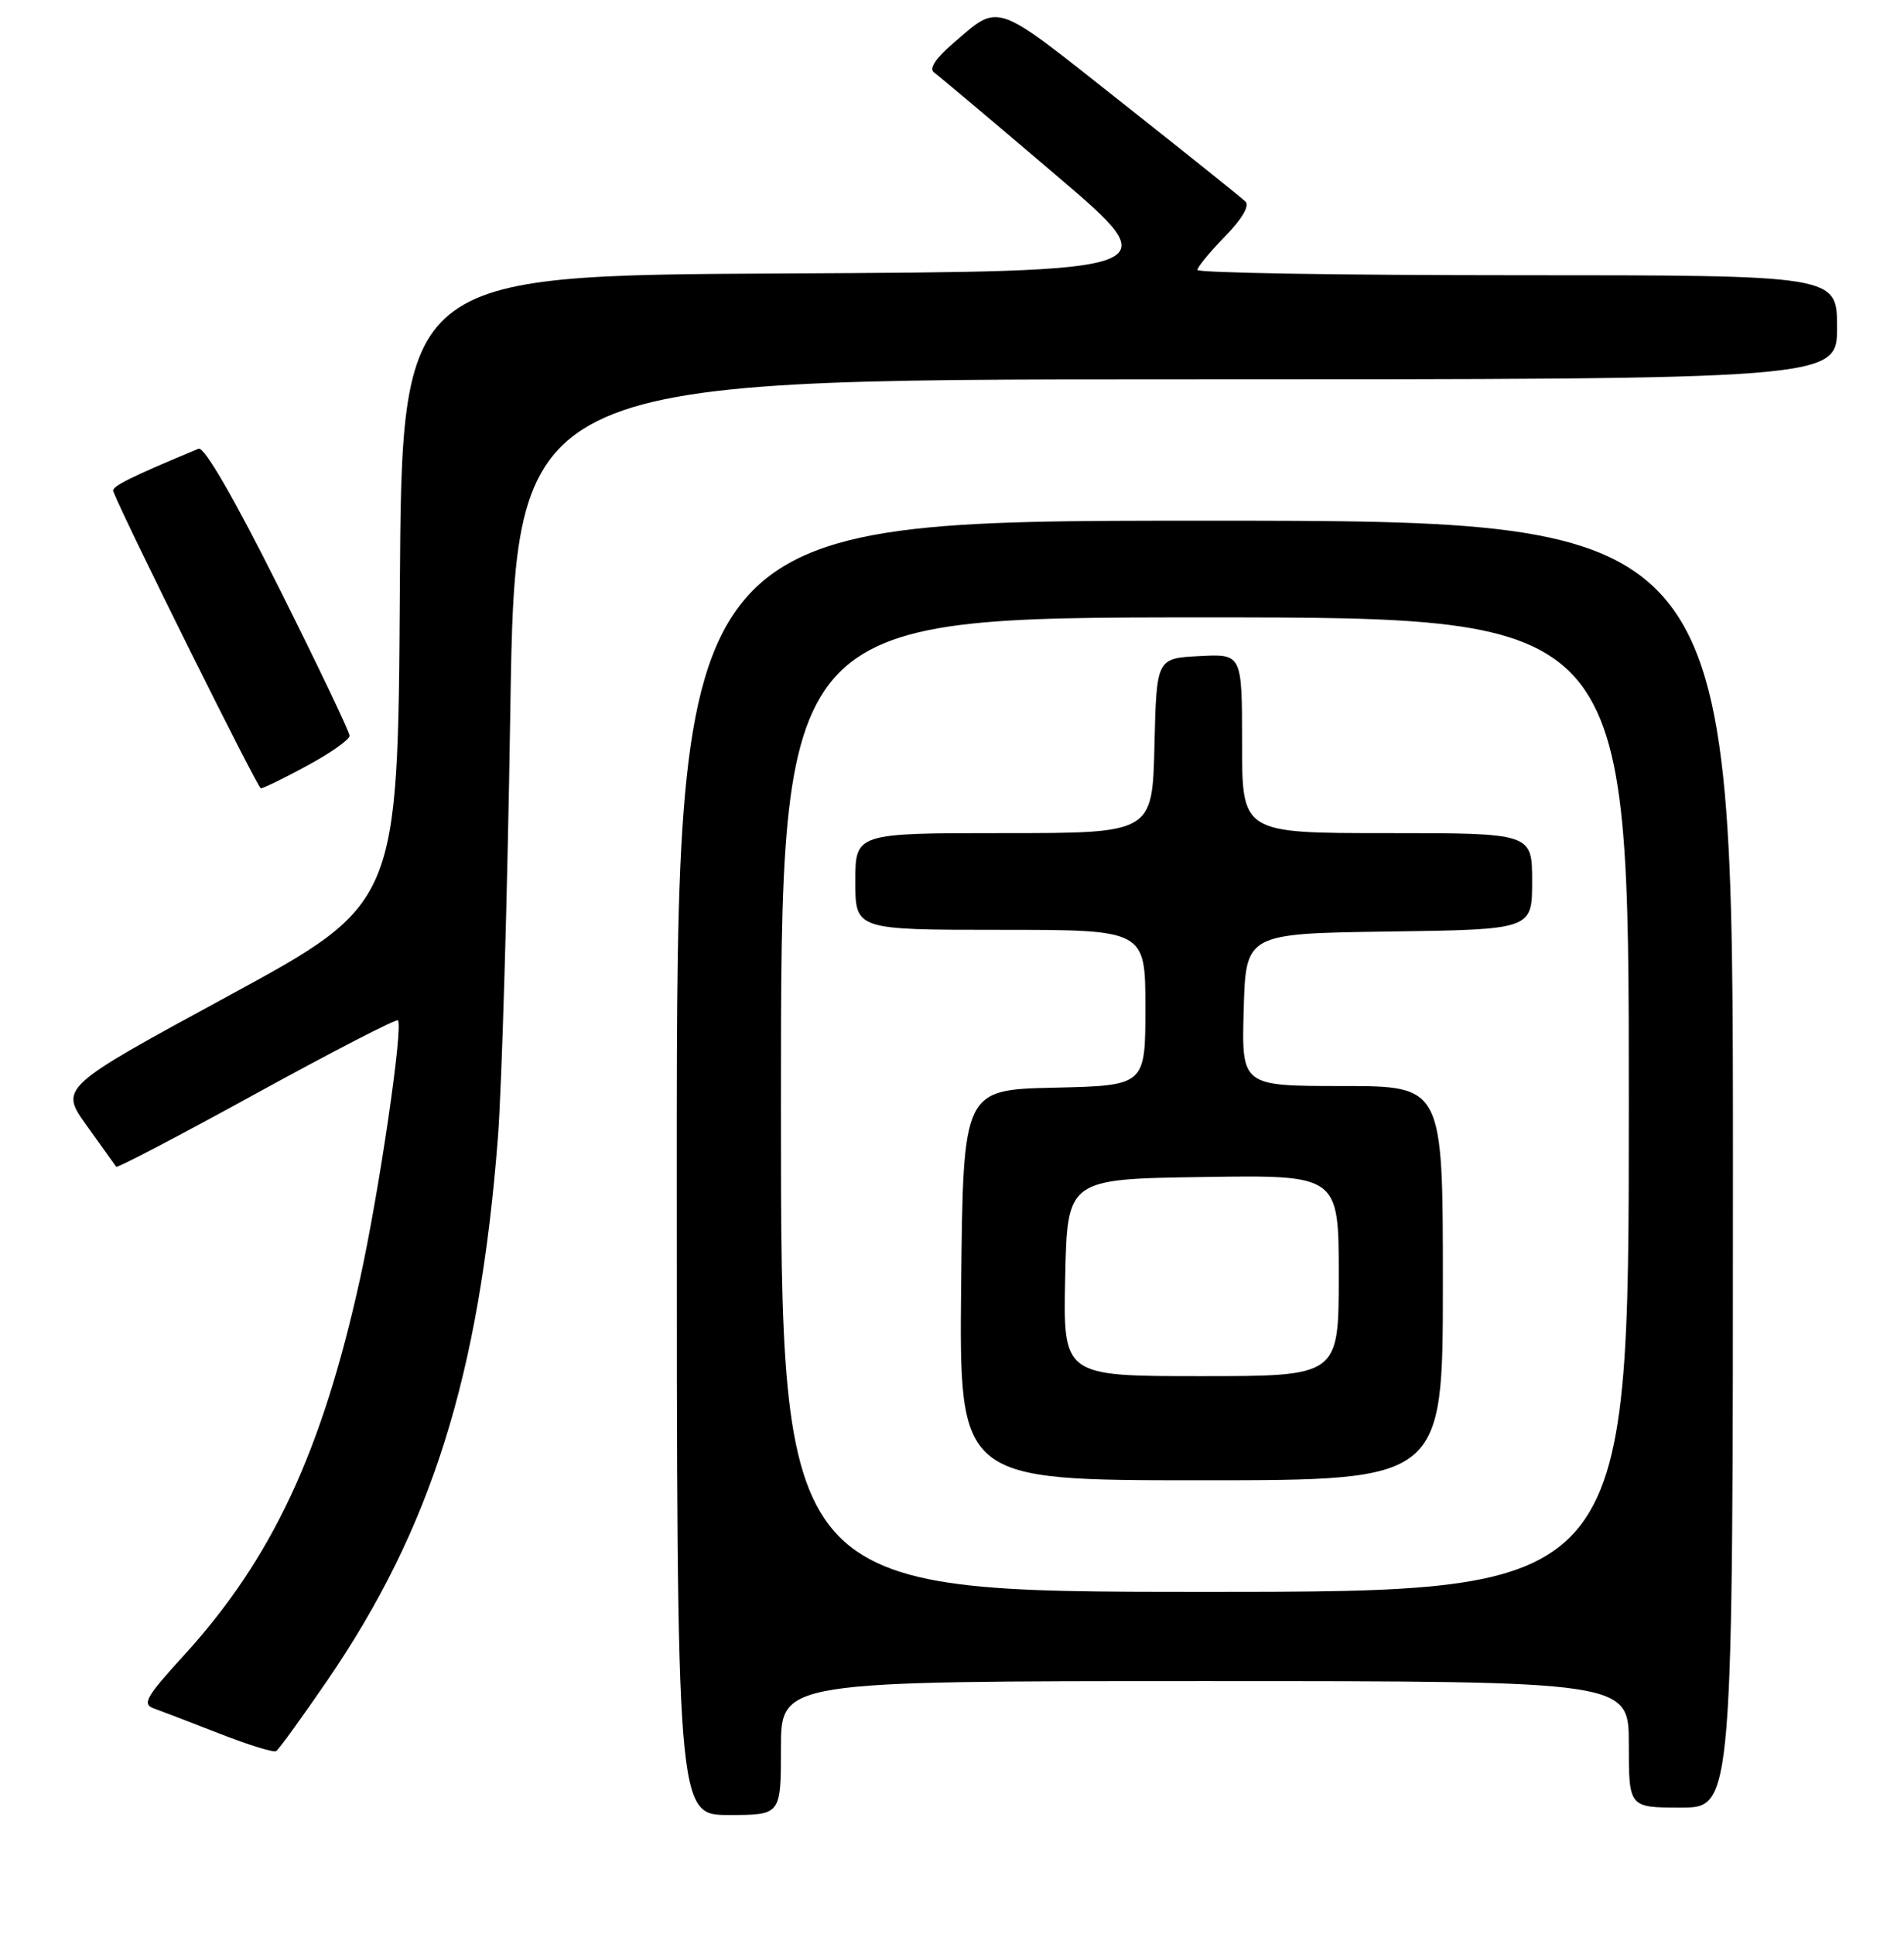 <?xml version="1.0" encoding="UTF-8" standalone="no"?>
<!DOCTYPE svg PUBLIC "-//W3C//DTD SVG 1.1//EN" "http://www.w3.org/Graphics/SVG/1.1/DTD/svg11.dtd" >
<svg xmlns="http://www.w3.org/2000/svg" xmlns:xlink="http://www.w3.org/1999/xlink" version="1.1" viewBox="0 0 256 260">
 <g >
 <path fill="currentColor"
d=" M 105.00 235.00 C 105.00 226.00 105.00 226.00 162.00 226.00 C 219.00 226.00 219.00 226.00 219.00 234.50 C 219.00 243.00 219.00 243.00 226.00 243.00 C 233.00 243.00 233.00 243.00 233.00 156.50 C 233.00 70.00 233.00 70.00 162.00 70.00 C 91.00 70.00 91.00 70.00 91.00 157.00 C 91.00 244.00 91.00 244.00 98.00 244.00 C 105.00 244.00 105.00 244.00 105.00 235.00 Z  M 43.97 225.97 C 57.99 205.49 64.44 185.01 66.94 153.00 C 67.47 146.12 68.23 120.36 68.61 95.75 C 69.31 51.00 69.31 51.00 158.16 51.00 C 247.00 51.00 247.00 51.00 247.00 44.00 C 247.00 37.00 247.00 37.00 204.00 37.00 C 180.35 37.00 161.00 36.68 161.00 36.29 C 161.00 35.90 162.67 33.88 164.70 31.79 C 167.01 29.43 168.04 27.66 167.45 27.09 C 166.93 26.58 159.36 20.52 150.63 13.62 C 133.35 -0.04 134.52 0.35 128.00 5.96 C 125.77 7.88 124.89 9.25 125.58 9.74 C 126.18 10.16 133.54 16.35 141.93 23.50 C 157.20 36.50 157.20 36.50 105.61 36.76 C 54.02 37.02 54.02 37.02 53.76 79.25 C 53.50 121.49 53.50 121.49 30.75 133.86 C 7.99 146.22 7.99 146.22 11.69 151.36 C 13.72 154.19 15.49 156.66 15.62 156.85 C 15.76 157.05 24.25 152.60 34.48 146.98 C 44.72 141.36 53.28 136.94 53.50 137.17 C 54.25 137.92 50.96 160.36 48.39 172.00 C 43.26 195.28 36.53 209.62 24.66 222.61 C 19.64 228.11 19.08 229.09 20.66 229.66 C 21.67 230.02 25.65 231.55 29.50 233.05 C 33.35 234.56 36.78 235.62 37.13 235.41 C 37.48 235.20 40.55 230.95 43.97 225.97 Z  M 41.32 102.92 C 44.45 101.23 47.00 99.43 47.00 98.91 C 47.00 98.40 42.70 89.39 37.45 78.90 C 31.46 66.94 27.45 60.01 26.70 60.32 C 17.57 64.12 14.98 65.41 15.22 66.03 C 16.72 69.92 34.64 105.96 35.07 105.98 C 35.39 105.99 38.20 104.62 41.32 102.92 Z  M 105.00 148.50 C 105.00 83.00 105.00 83.00 162.00 83.00 C 219.00 83.00 219.00 83.00 219.00 148.50 C 219.00 214.00 219.00 214.00 162.00 214.00 C 105.00 214.00 105.00 214.00 105.00 148.50 Z  M 194.00 172.50 C 194.00 146.00 194.00 146.00 180.47 146.00 C 166.93 146.00 166.93 146.00 167.22 135.75 C 167.50 125.50 167.50 125.50 186.75 125.23 C 206.00 124.96 206.00 124.96 206.00 118.48 C 206.00 112.00 206.00 112.00 186.50 112.00 C 167.00 112.00 167.00 112.00 167.00 99.95 C 167.00 87.90 167.00 87.90 161.25 88.20 C 155.50 88.50 155.50 88.50 155.22 100.25 C 154.94 112.00 154.94 112.00 134.97 112.00 C 115.00 112.00 115.00 112.00 115.00 118.50 C 115.00 125.00 115.00 125.00 134.50 125.00 C 154.00 125.00 154.00 125.00 154.00 135.47 C 154.00 145.94 154.00 145.94 141.75 146.22 C 129.50 146.50 129.50 146.50 129.23 172.75 C 128.97 199.00 128.97 199.00 161.48 199.00 C 194.00 199.00 194.00 199.00 194.00 172.50 Z  M 143.22 171.75 C 143.50 158.50 143.50 158.50 161.75 158.23 C 180.00 157.95 180.00 157.95 180.00 171.48 C 180.00 185.00 180.00 185.00 161.47 185.00 C 142.94 185.00 142.94 185.00 143.22 171.75 Z "/>
</g>
</svg>